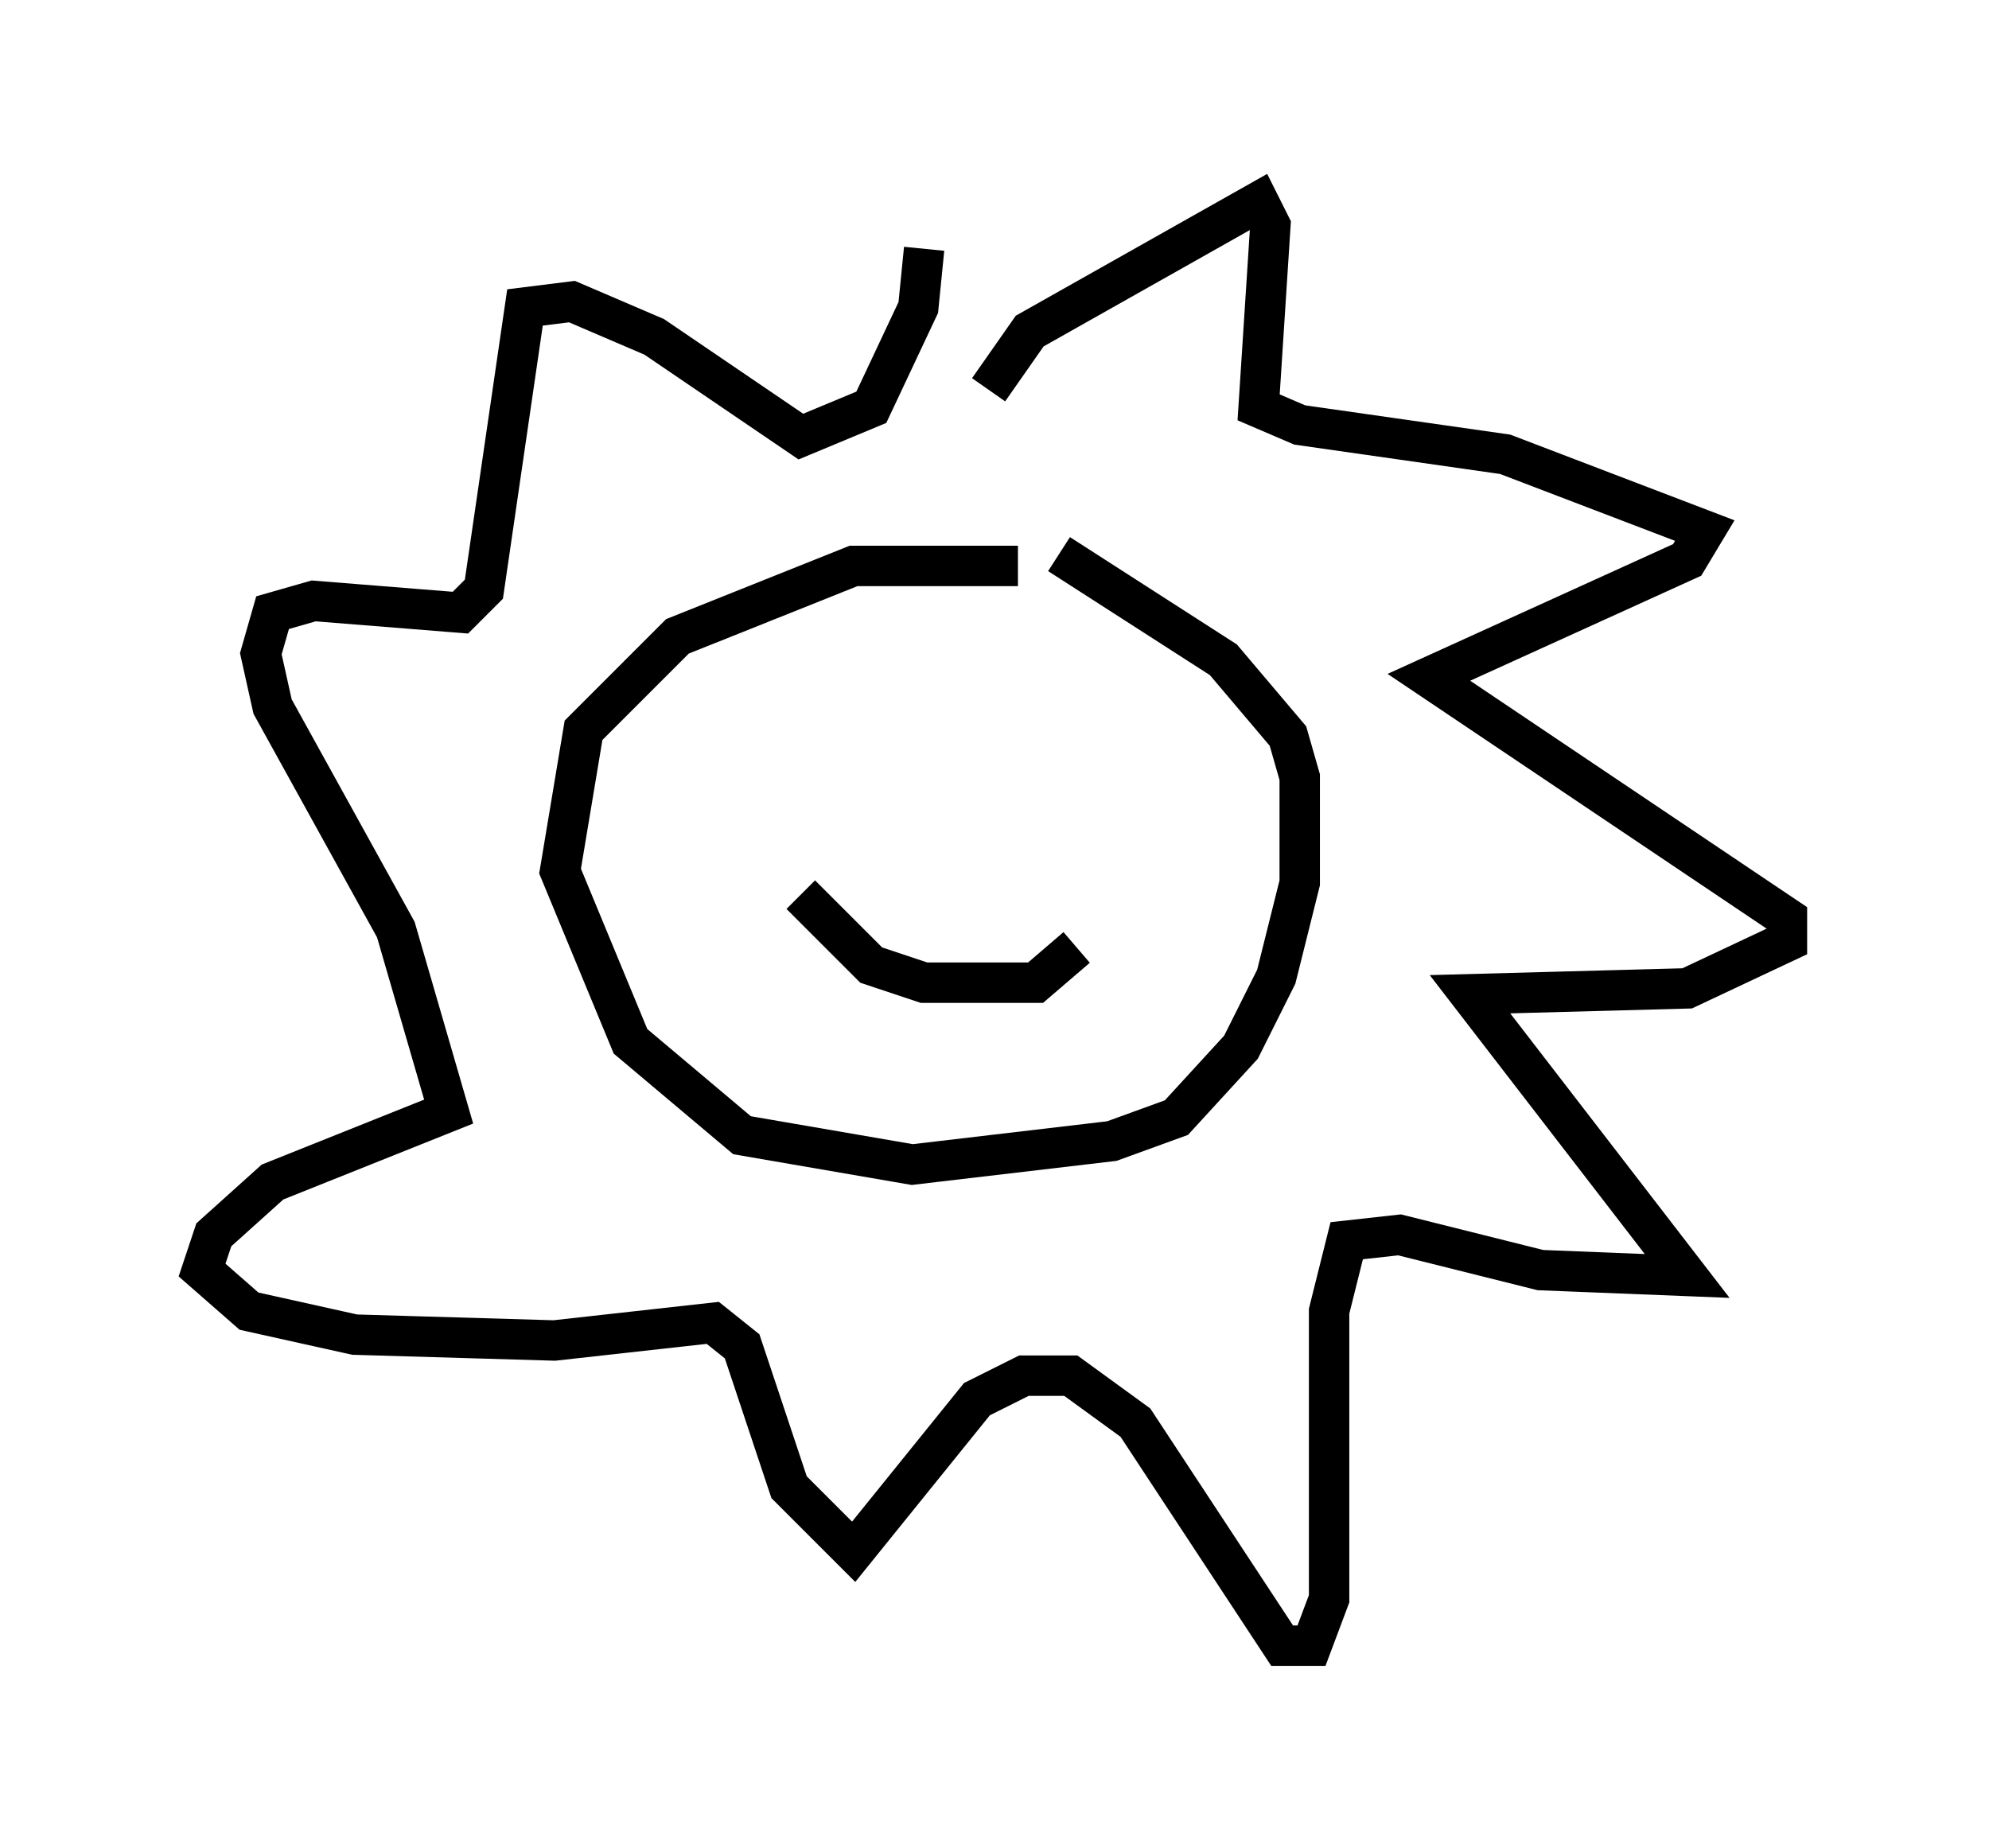 <?xml version="1.0" encoding="utf-8" ?>
<svg baseProfile="full" height="45.732" version="1.1" width="49.218" xmlns="http://www.w3.org/2000/svg" xmlns:ev="http://www.w3.org/2001/xml-events" xmlns:xlink="http://www.w3.org/1999/xlink"><defs /><rect fill="white" height="45.732" width="49.218" x="0" y="0" /><path d="M19.67, 18.799 m0.0, 0.0 m7.989, 0.0 l0.0, 0.0 m-7.844, 3.341 l1.743, 1.743 1.307, 0.436 l2.76, 0.0 1.017, -0.872 m-2.034, -4.358 l0.0, 0.0 m0.581, -5.084 l-4.067, 0.0 -4.358, 1.743 l-2.324, 2.324 -0.581, 3.486 l1.743, 4.212 2.76, 2.324 l4.212, 0.726 4.939, -0.581 l1.598, -0.581 1.598, -1.743 l0.872, -1.743 0.581, -2.324 l0.0, -2.615 -0.291, -1.017 l-1.598, -1.888 -4.067, -2.615 m-1.743, -4.067 l1.017, -1.453 5.665, -3.196 l0.291, 0.581 -0.291, 4.503 l1.017, 0.436 5.084, 0.726 l4.939, 1.888 -0.436, 0.726 l-6.391, 2.905 8.86, 5.955 l0.0, 0.581 -2.469, 1.162 l-5.374, 0.145 5.374, 6.972 l-3.631, -0.145 -3.486, -0.872 l-1.307, 0.145 -0.436, 1.743 l0.0, 7.117 -0.436, 1.162 l-0.726, 0.0 -3.631, -5.52 l-1.598, -1.162 -1.162, 0.0 l-1.162, 0.581 -3.05, 3.777 l-1.598, -1.598 -1.162, -3.486 l-0.726, -0.581 -3.922, 0.436 l-4.939, -0.145 -2.615, -0.581 l-1.162, -1.017 0.291, -0.872 l1.453, -1.307 4.358, -1.743 l-1.307, -4.503 -3.05, -5.52 l-0.291, -1.307 0.291, -1.017 l1.017, -0.291 3.631, 0.291 l0.581, -0.581 1.017, -6.972 l1.162, -0.145 2.034, 0.872 l3.631, 2.469 1.743, -0.726 l1.162, -2.469 0.145, -1.453 " fill="none" stroke="black" stroke-width="1" /></svg>